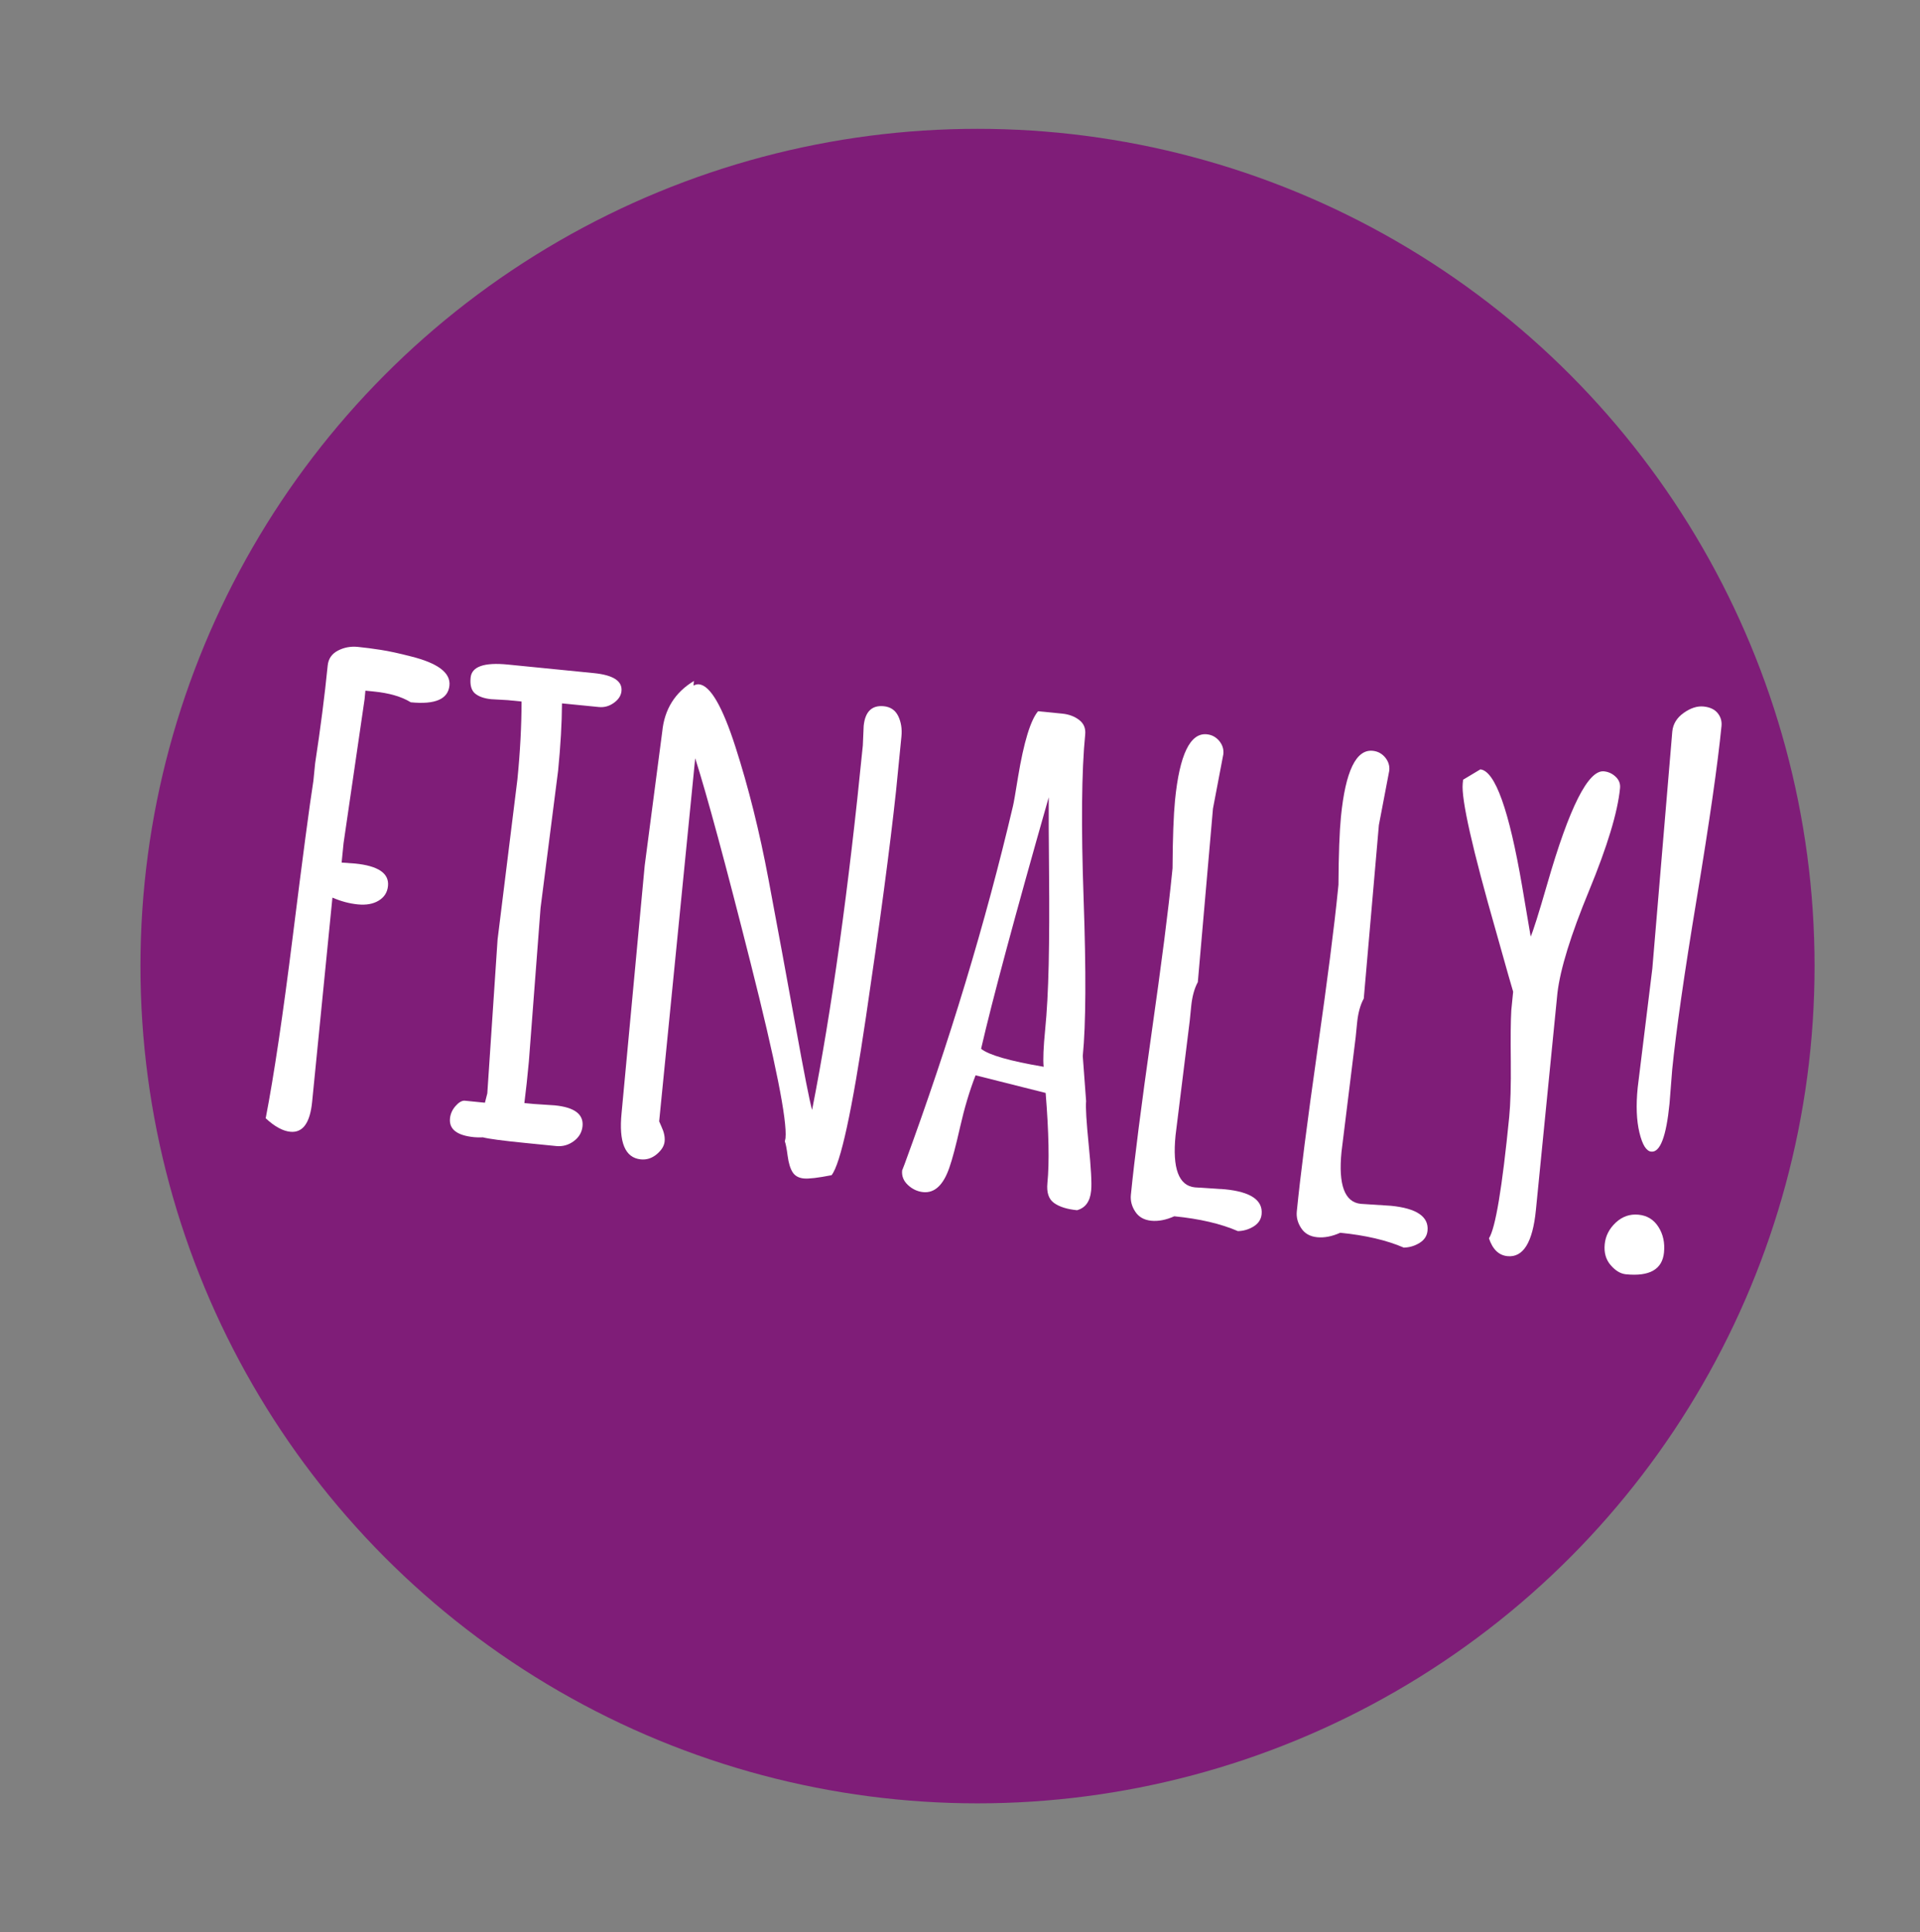 <?xml version="1.0" encoding="utf-8"?>
<!-- Generator: Adobe Illustrator 16.0.0, SVG Export Plug-In . SVG Version: 6.00 Build 0)  -->
<!DOCTYPE svg PUBLIC "-//W3C//DTD SVG 1.1//EN" "http://www.w3.org/Graphics/SVG/1.1/DTD/svg11.dtd">
<svg version="1.1" id="Layer_1" xmlns="http://www.w3.org/2000/svg" xmlns:xlink="http://www.w3.org/1999/xlink" x="0px" y="0px"
	 width="54.667px" height="55px" viewBox="0 0 54.667 55" enable-background="new 0 0 54.667 55" xml:space="preserve">
<rect x="0" y="0" width="54.667" height="55" fill="#808080" stroke="none"/>
<circle fill="#7F1D78" cx="27.832" cy="27.5" r="23.833"/>
<g>
	<path fill="#FFFFFF" d="M10.381,19.9l-0.599,4.102l-0.055,0.552l0.382,0.027c0.661,0.066,0.975,0.279,0.938,0.64
		c-0.018,0.181-0.106,0.319-0.264,0.415c-0.158,0.096-0.355,0.131-0.593,0.108s-0.479-0.087-0.725-0.193l-0.578,5.815
		c-0.06,0.602-0.267,0.884-0.621,0.85c-0.214-0.021-0.448-0.149-0.701-0.384c0.235-1.212,0.492-2.943,0.773-5.193
		c0.281-2.25,0.476-3.721,0.585-4.412l0.05-0.501c0.151-0.99,0.271-1.917,0.357-2.779c0.019-0.194,0.116-0.336,0.291-0.427
		c0.174-0.091,0.363-0.126,0.567-0.106s0.422,0.049,0.655,0.085c0.24,0.037,0.526,0.1,0.862,0.187
		c0.764,0.191,1.128,0.466,1.092,0.827c-0.039,0.388-0.405,0.547-1.101,0.478c-0.261-0.161-0.612-0.263-1.053-0.307l-0.239-0.024
		L10.381,19.9z"/>
	<path fill="#FFFFFF" d="M15.391,25.845l-0.333,4.372l-0.061,0.611l-0.067,0.571l0.271,0.026l0.594,0.039
		c0.562,0.056,0.825,0.253,0.791,0.595c-0.018,0.174-0.101,0.315-0.25,0.425c-0.15,0.11-0.314,0.156-0.495,0.139l-0.902-0.09
		c-0.621-0.062-1.018-0.114-1.188-0.158c-0.108,0.003-0.192,0.002-0.253-0.005c-0.488-0.048-0.716-0.227-0.686-0.534
		c0.013-0.127,0.063-0.242,0.155-0.349c0.092-0.105,0.177-0.157,0.259-0.156l0.581,0.058l0.068-0.267l0.292-4.376l0.565-4.561
		c0.078-0.782,0.117-1.52,0.118-2.216l-0.391-0.039l-0.473-0.027c-0.2-0.02-0.354-0.074-0.46-0.162
		c-0.105-0.088-0.148-0.239-0.126-0.453c0.031-0.314,0.384-0.438,1.06-0.371l2.445,0.243c0.556,0.055,0.818,0.226,0.79,0.513
		c-0.013,0.127-0.084,0.239-0.215,0.333c-0.131,0.095-0.273,0.135-0.427,0.12l-1.052-0.104c-0.003,0.566-0.04,1.204-0.11,1.913
		L15.391,25.845z"/>
	<path fill="#FFFFFF" d="M18.356,24.641l0.5-3.818c0.063-0.635,0.364-1.115,0.902-1.439l-0.013,0.131
		c0.057-0.028,0.109-0.041,0.156-0.036c0.321,0.032,0.667,0.625,1.038,1.779c0.372,1.154,0.686,2.412,0.942,3.774
		s0.51,2.735,0.761,4.121c0.25,1.385,0.411,2.199,0.48,2.442c0.559-2.84,1.041-6.299,1.445-10.376l0.024-0.555
		c0.041-0.407,0.232-0.594,0.572-0.561c0.194,0.019,0.331,0.114,0.413,0.284c0.081,0.17,0.111,0.362,0.09,0.576l-0.154,1.554
		c-0.173,1.609-0.459,3.753-0.856,6.43c-0.396,2.678-0.723,4.179-0.979,4.505c-0.385,0.076-0.65,0.107-0.793,0.093
		c-0.145-0.015-0.25-0.073-0.317-0.178c-0.066-0.104-0.114-0.26-0.141-0.465c-0.027-0.205-0.053-0.343-0.08-0.413l0.019-0.09
		c0.05-0.508-0.282-2.171-0.994-4.988c-0.712-2.818-1.237-4.76-1.577-5.827L18.768,31.92c0.011,0.028,0.033,0.078,0.065,0.149
		c0.073,0.155,0.103,0.296,0.09,0.424c-0.013,0.126-0.087,0.248-0.223,0.362c-0.137,0.114-0.288,0.164-0.455,0.147
		c-0.448-0.045-0.63-0.485-0.547-1.32L18.356,24.641z"/>
	<path fill="#FFFFFF" d="M30.829,30.061l0.095,1.284c-0.017,0.167,0.008,0.582,0.074,1.243s0.09,1.092,0.07,1.293l-0.002,0.02
		c-0.03,0.301-0.164,0.483-0.4,0.548c-0.287-0.028-0.506-0.098-0.656-0.207c-0.152-0.109-0.214-0.298-0.188-0.565
		c0.058-0.581,0.041-1.437-0.05-2.566l-1.995-0.502c-0.172,0.442-0.318,0.931-0.439,1.465c-0.121,0.535-0.223,0.924-0.308,1.164
		c-0.171,0.496-0.419,0.729-0.747,0.696c-0.16-0.017-0.304-0.083-0.43-0.2c-0.127-0.117-0.183-0.256-0.167-0.417l0.068-0.175
		c1.276-3.471,2.306-6.872,3.089-10.203c0.022-0.092,0.069-0.364,0.142-0.816c0.165-0.996,0.356-1.622,0.571-1.877l0.691,0.068
		c0.187,0.019,0.348,0.079,0.479,0.18c0.132,0.101,0.189,0.238,0.172,0.412c-0.104,1.043-0.118,2.604-0.045,4.683
		C30.926,27.667,30.919,29.158,30.829,30.061z M29.715,30.366c-0.021-0.205-0.006-0.557,0.043-1.054
		c0.05-0.498,0.084-1.119,0.101-1.863c0.016-0.745,0.02-1.612,0.01-2.602c-0.009-0.989-0.013-1.707-0.009-2.152
		c-0.964,3.381-1.605,5.767-1.926,7.159C28.152,30.031,28.746,30.202,29.715,30.366z"/>
	<path fill="#FFFFFF" d="M34.536,23.018l-0.431,4.938c-0.098,0.179-0.161,0.409-0.189,0.689l-0.041,0.411l-0.404,3.261
		c-0.094,0.942,0.09,1.437,0.552,1.482l0.855,0.055c0.734,0.072,1.083,0.31,1.043,0.711c-0.015,0.146-0.091,0.262-0.228,0.347
		c-0.136,0.084-0.286,0.129-0.448,0.132c-0.485-0.21-1.088-0.351-1.811-0.422c-0.232,0.104-0.452,0.147-0.655,0.127
		c-0.204-0.021-0.356-0.106-0.455-0.258c-0.1-0.151-0.142-0.312-0.125-0.479c0.101-1.016,0.296-2.54,0.585-4.574
		c0.29-2.033,0.485-3.558,0.586-4.574l0.015-0.15c0.005-0.864,0.029-1.509,0.071-1.937c0.129-1.297,0.431-1.922,0.905-1.875
		c0.141,0.014,0.257,0.076,0.352,0.187c0.092,0.111,0.133,0.236,0.119,0.376L34.536,23.018z"/>
	<path fill="#FFFFFF" d="M39.26,23.486l-0.43,4.938c-0.099,0.179-0.162,0.41-0.19,0.69l-0.041,0.411l-0.403,3.261
		c-0.094,0.942,0.089,1.437,0.551,1.482l0.855,0.055c0.734,0.072,1.083,0.31,1.043,0.711c-0.015,0.146-0.09,0.262-0.228,0.347
		c-0.136,0.084-0.285,0.129-0.448,0.133c-0.484-0.21-1.088-0.351-1.81-0.423c-0.233,0.105-0.453,0.147-0.656,0.127
		c-0.204-0.02-0.355-0.105-0.455-0.258c-0.1-0.151-0.142-0.311-0.125-0.478c0.101-1.017,0.296-2.541,0.585-4.574
		c0.29-2.033,0.485-3.558,0.586-4.574l0.015-0.15c0.005-0.864,0.029-1.509,0.071-1.937c0.129-1.297,0.431-1.922,0.905-1.875
		c0.141,0.014,0.258,0.076,0.352,0.187c0.092,0.111,0.133,0.236,0.119,0.376L39.26,23.486z"/>
	<path fill="#FFFFFF" d="M43.73,34.45c-0.091,0.916-0.361,1.352-0.809,1.307c-0.247-0.024-0.422-0.194-0.527-0.508
		c0.185-0.286,0.377-1.438,0.577-3.456c0.036-0.367,0.052-0.893,0.045-1.575c-0.008-0.682-0.003-1.167,0.014-1.457l0.053-0.532
		c-0.021-0.062-0.182-0.625-0.48-1.688c-0.683-2.382-1-3.795-0.956-4.236l0.011-0.11L42.15,21.9
		c0.421,0.049,0.817,1.158,1.189,3.328c0.162,0.948,0.243,1.425,0.243,1.432c0.068-0.148,0.226-0.649,0.473-1.502
		c0.627-2.179,1.166-3.246,1.613-3.202c0.127,0.013,0.239,0.064,0.334,0.155c0.096,0.09,0.137,0.199,0.124,0.327
		c-0.067,0.682-0.361,1.653-0.881,2.914c-0.521,1.261-0.821,2.232-0.901,2.913L43.73,34.45z"/>
	<path fill="#FFFFFF" d="M47.378,35.652c-0.048,0.481-0.409,0.688-1.083,0.621c-0.155-0.015-0.3-0.102-0.436-0.261
		c-0.137-0.158-0.192-0.355-0.169-0.594c0.023-0.237,0.129-0.442,0.314-0.616c0.187-0.174,0.402-0.249,0.65-0.225
		c0.246,0.024,0.436,0.142,0.567,0.35C47.354,35.136,47.405,35.378,47.378,35.652z M47.612,30.441l-0.077,0.975
		c-0.093,0.936-0.266,1.391-0.52,1.366c-0.141-0.015-0.253-0.194-0.336-0.54c-0.084-0.346-0.101-0.772-0.05-1.281l0.417-3.391
		l0.568-6.748c0.021-0.213,0.13-0.391,0.325-0.529c0.196-0.139,0.385-0.2,0.566-0.182c0.18,0.018,0.313,0.081,0.4,0.187
		s0.124,0.23,0.11,0.37c-0.108,1.096-0.344,2.727-0.702,4.892C47.954,27.724,47.721,29.352,47.612,30.441z"/>
</g>
</svg>
